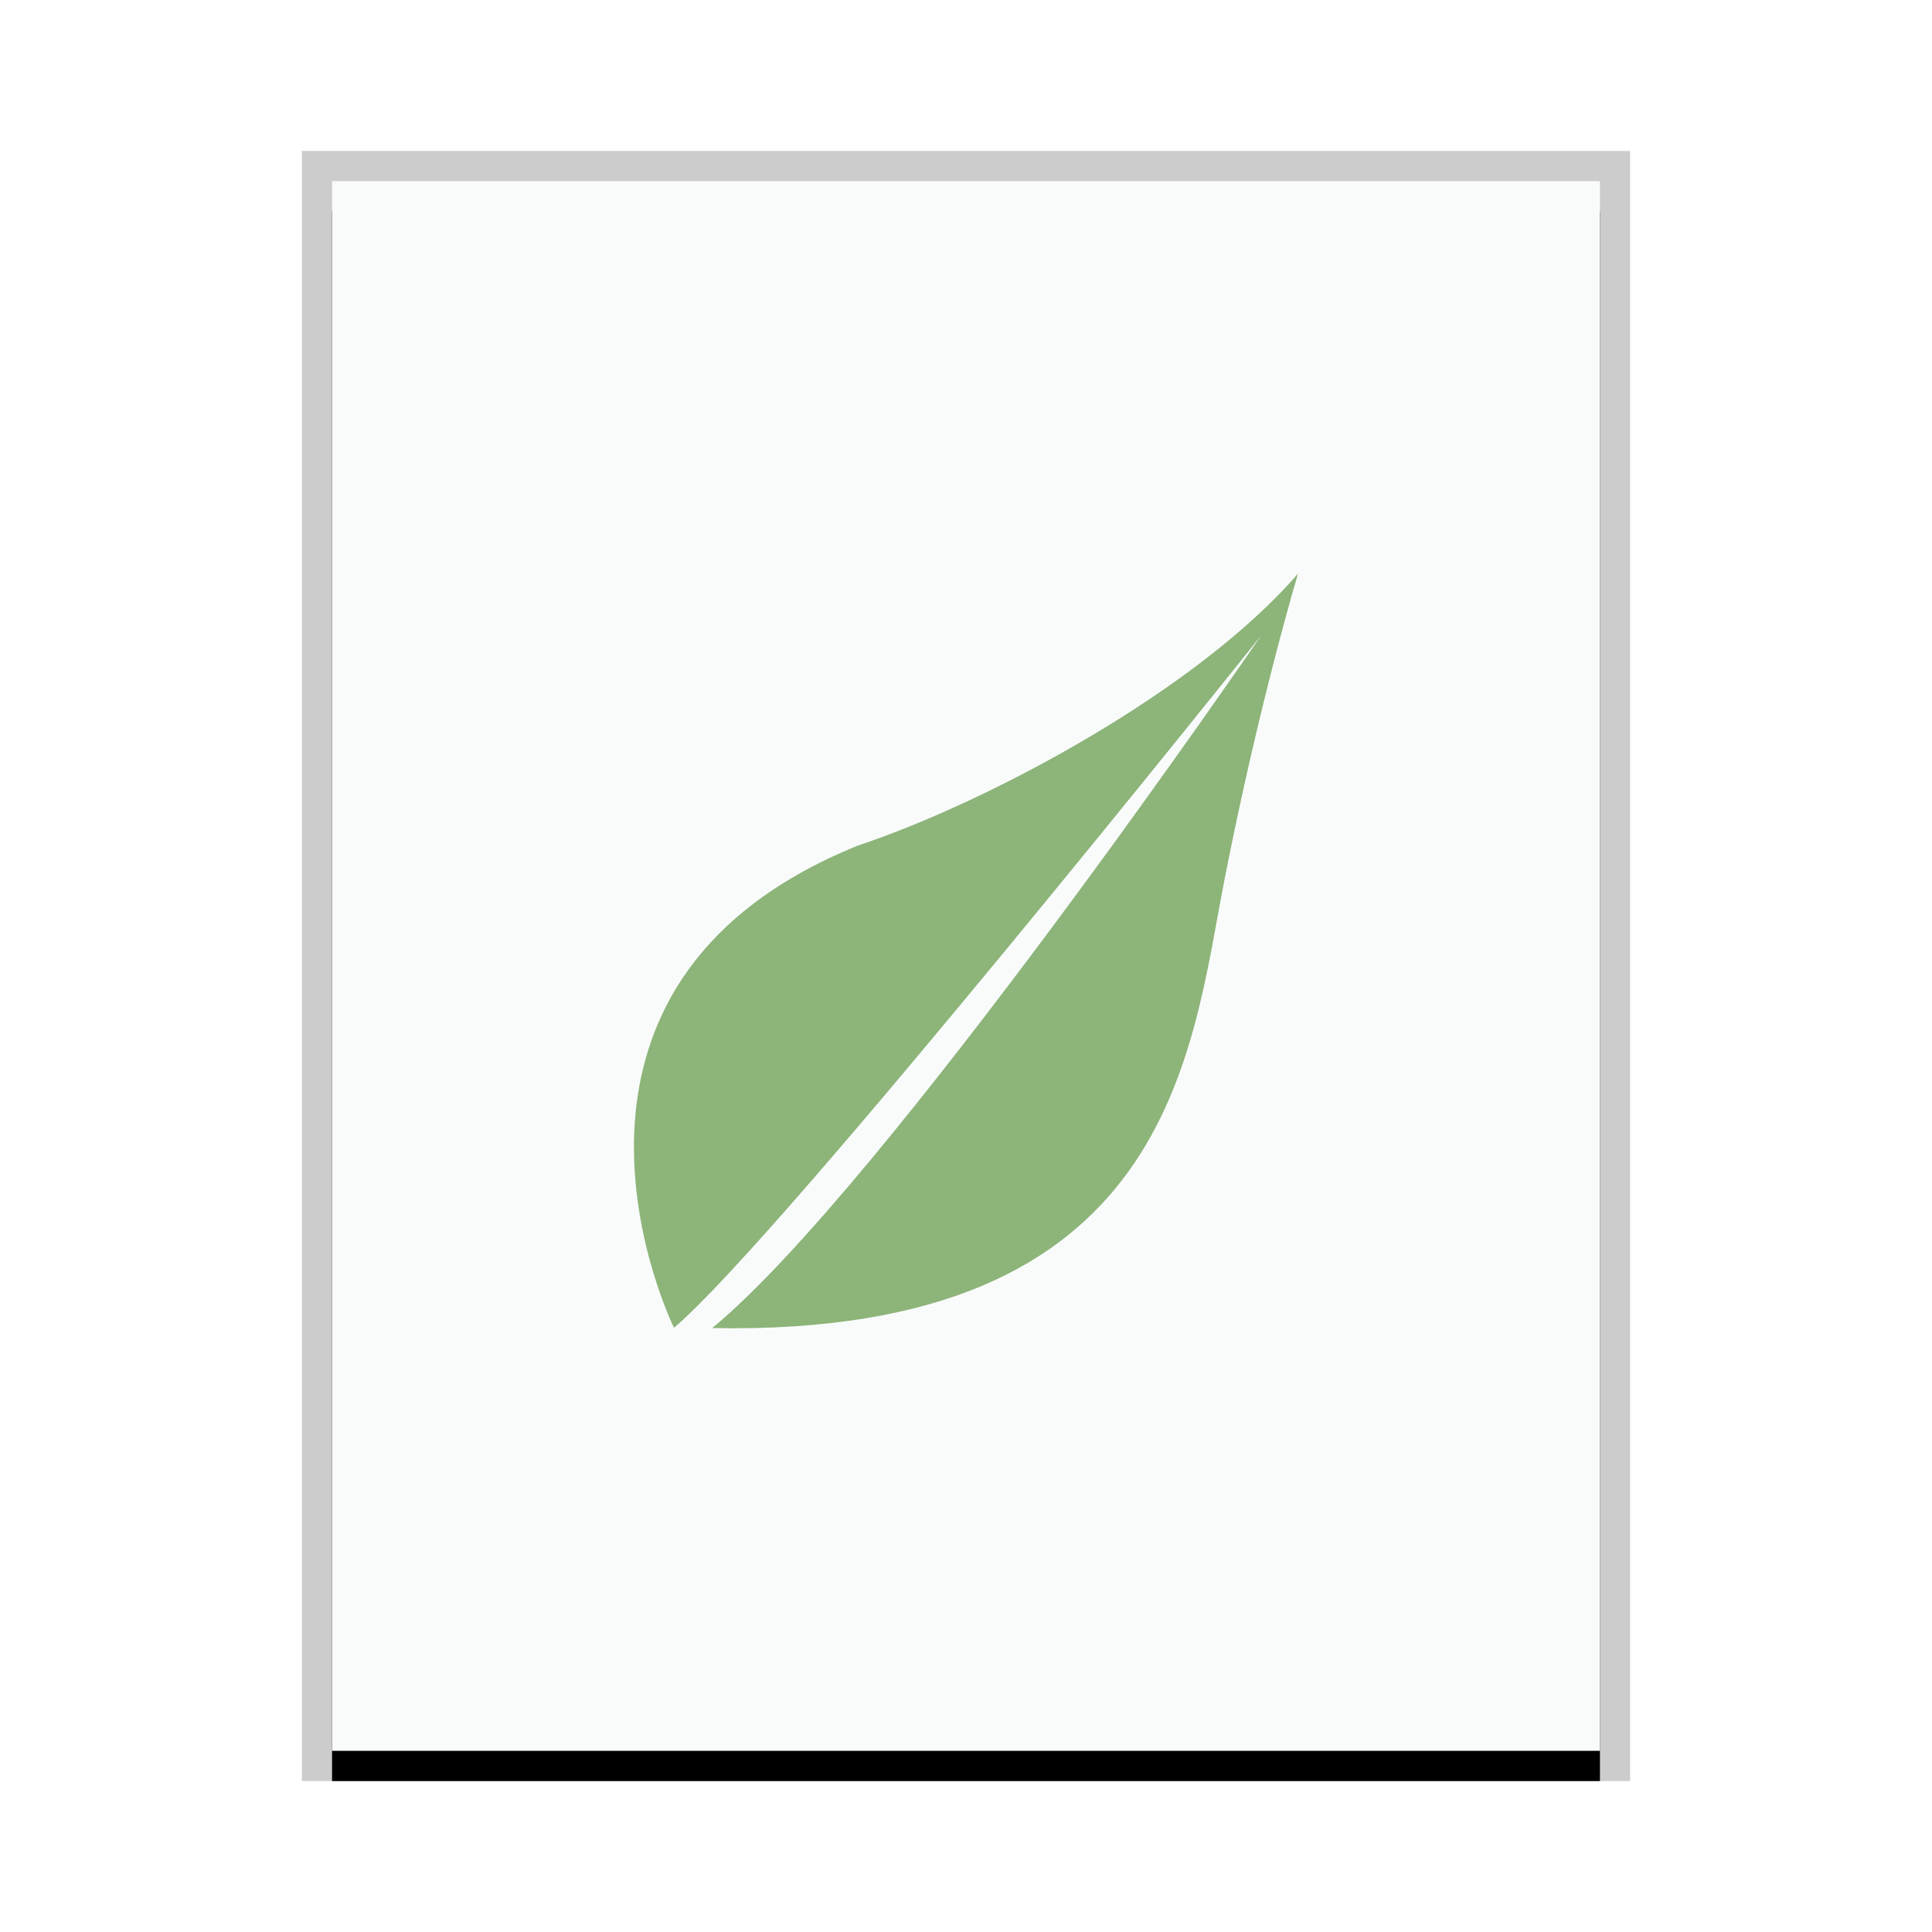 <svg xmlns="http://www.w3.org/2000/svg" xmlns:xlink="http://www.w3.org/1999/xlink" width="64" height="64" viewBox="0 0 64 64">
  <defs>
    <rect id="application-x-designer-b" width="42" height="52" x="0" y="0"/>
    <filter id="application-x-designer-a" width="109.5%" height="107.7%" x="-4.8%" y="-1.9%" filterUnits="objectBoundingBox">
      <feOffset dy="1" in="SourceAlpha" result="shadowOffsetOuter1"/>
      <feGaussianBlur in="shadowOffsetOuter1" result="shadowBlurOuter1" stdDeviation=".5"/>
      <feColorMatrix in="shadowBlurOuter1" values="0 0 0 0 0   0 0 0 0 0   0 0 0 0 0  0 0 0 0.2 0"/>
    </filter>
  </defs>
  <g fill="none" fill-rule="evenodd">
    <g transform="translate(11 6)">
      <use fill="#000" filter="url(#application-x-designer-a)" xlink:href="#application-x-designer-b"/>
      <use fill="#F9FBFB" xlink:href="#application-x-designer-b"/>
      <path fill="#000" fill-opacity=".2" fill-rule="nonzero" d="M43,-1 L-1,-1 L-1,53 L43,53 L43,-1 Z M42,0 L42,52 L0,52 L0,0 L42,0 Z"/>
    </g>
    <path fill="#8DB479" d="M43,19 C39.656,22.872 32.773,26.557 28.426,28.008 C16.762,32.719 22.327,43.984 22.327,43.984 C25.865,40.999 41.78,21.047 41.78,21.047 C41.78,21.047 29.278,39.303 23.604,43.984 L23.604,43.994 C38.831,44.282 39.44,34.867 40.567,29.12 C41.726,23.21 43,19 43,19 L43,19 Z"/>
  </g>
</svg>
